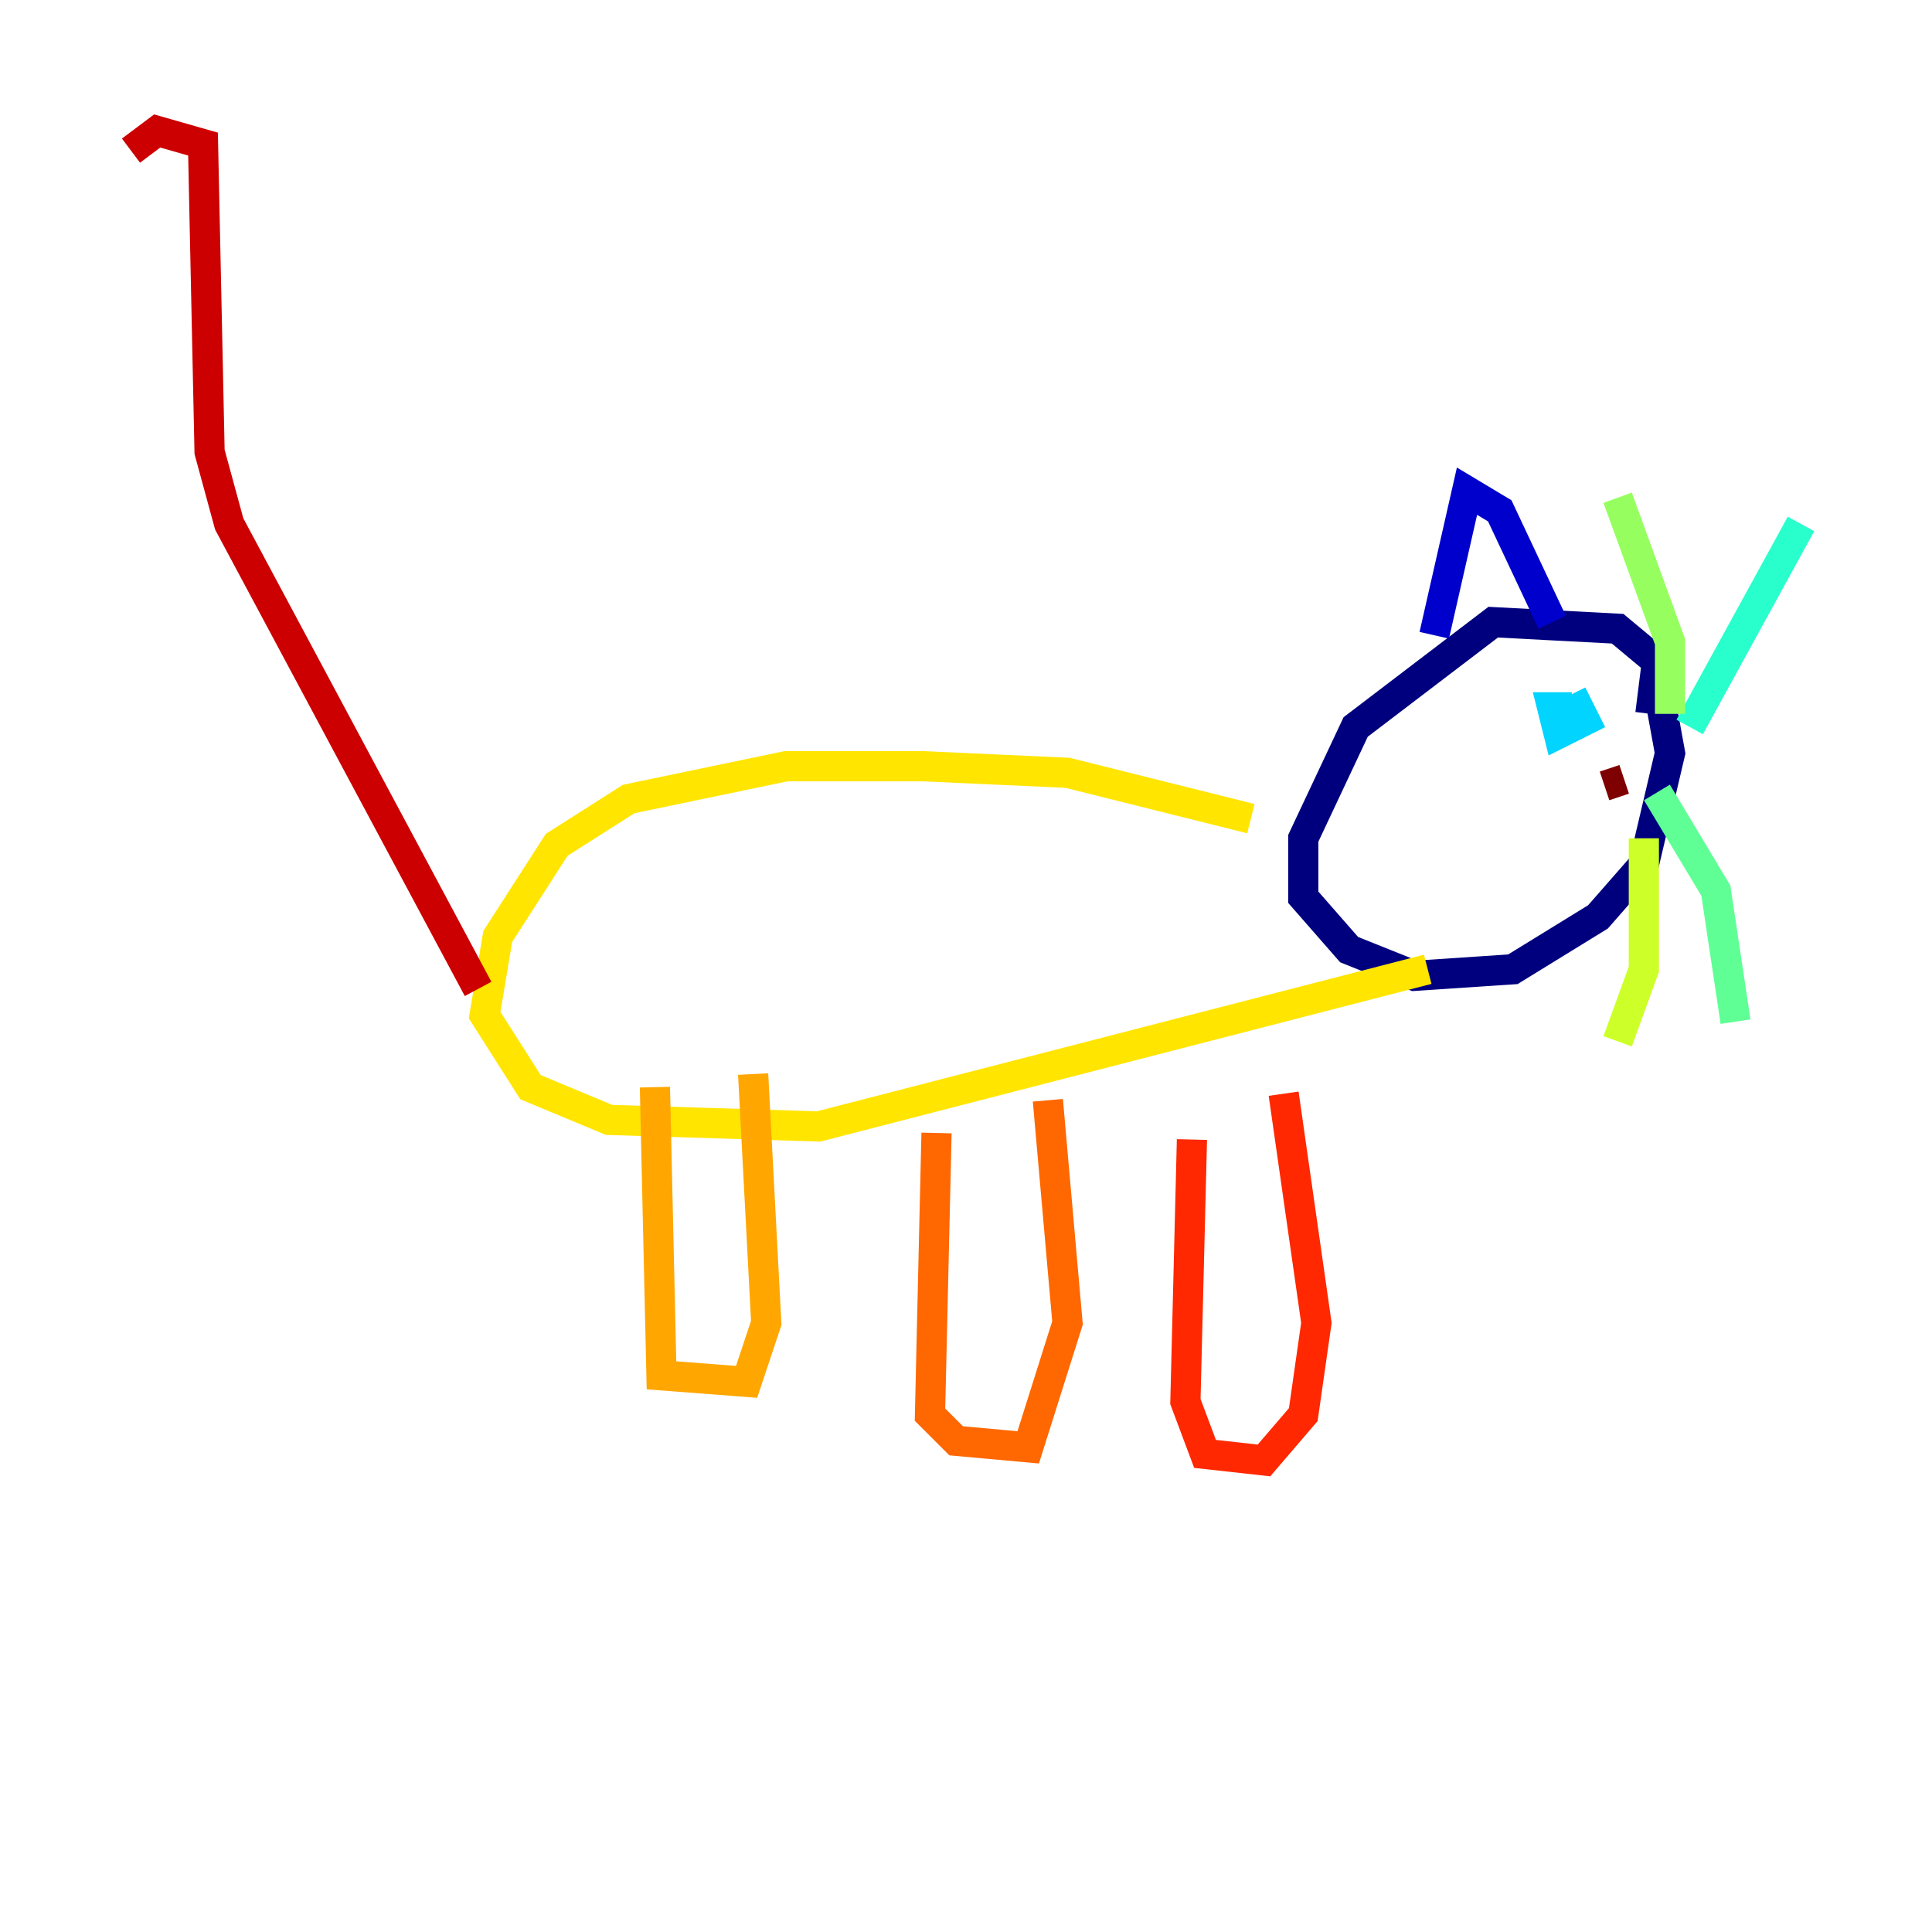 <?xml version="1.0" encoding="utf-8" ?>
<svg baseProfile="tiny" height="128" version="1.2" viewBox="0,0,128,128" width="128" xmlns="http://www.w3.org/2000/svg" xmlns:ev="http://www.w3.org/2001/xml-events" xmlns:xlink="http://www.w3.org/1999/xlink"><defs /><polyline fill="none" points="109.342,47.295 109.776,43.824 107.173,41.654 98.929,41.22 89.817,48.163 86.346,55.539 86.346,59.444 89.383,62.915 93.722,64.651 100.231,64.217 105.871,60.746 108.909,57.275 110.644,49.898 109.776,45.125" stroke="#00007f" stroke-width="2" /><polyline fill="none" points="102.834,41.22 99.363,33.844 97.193,32.542 95.024,42.088" stroke="#0000cc" stroke-width="2" /><polyline fill="none" points="101.966,50.332 101.966,50.332" stroke="#0008ff" stroke-width="2" /><polyline fill="none" points="102.834,44.691 102.834,44.691" stroke="#004cff" stroke-width="2" /><polyline fill="none" points="104.136,44.691 104.136,44.691" stroke="#0090ff" stroke-width="2" /><polyline fill="none" points="104.136,45.993 105.003,47.729 103.268,48.597 102.834,46.861 104.136,46.861" stroke="#00d4ff" stroke-width="2" /><polyline fill="none" points="111.946,48.163 119.322,34.712" stroke="#29ffcd" stroke-width="2" /><polyline fill="none" points="109.776,52.502 113.681,59.01 114.983,67.688" stroke="#5fff96" stroke-width="2" /><polyline fill="none" points="110.644,47.295 110.644,42.522 107.173,32.976" stroke="#96ff5f" stroke-width="2" /><polyline fill="none" points="108.909,55.539 108.909,64.217 107.173,68.99" stroke="#cdff29" stroke-width="2" /><polyline fill="none" points="82.875,54.237 70.725,51.2 61.18,50.766 52.068,50.766 41.654,52.936 36.881,55.973 32.976,62.047 32.108,67.254 35.146,72.027 40.352,74.197 54.237,74.63 94.59,64.217" stroke="#ffe500" stroke-width="2" /><polyline fill="none" points="43.39,72.027 43.824,91.119 49.464,91.552 50.766,87.647 49.898,71.159" stroke="#ffa600" stroke-width="2" /><polyline fill="none" points="62.047,75.064 61.614,93.722 63.349,95.458 68.122,95.891 70.725,87.647 69.424,72.895" stroke="#ff6700" stroke-width="2" /><polyline fill="none" points="78.969,75.498 78.536,92.854 79.837,96.325 83.742,96.759 86.346,93.722 87.214,87.647 85.044,72.461" stroke="#ff2800" stroke-width="2" /><polyline fill="none" points="31.675,65.519 15.186,34.712 13.885,29.939 13.451,9.546 10.414,8.678 8.678,9.98" stroke="#cc0000" stroke-width="2" /><polyline fill="none" points="107.607,51.634 106.305,52.068" stroke="#7f0000" stroke-width="2" /></svg>